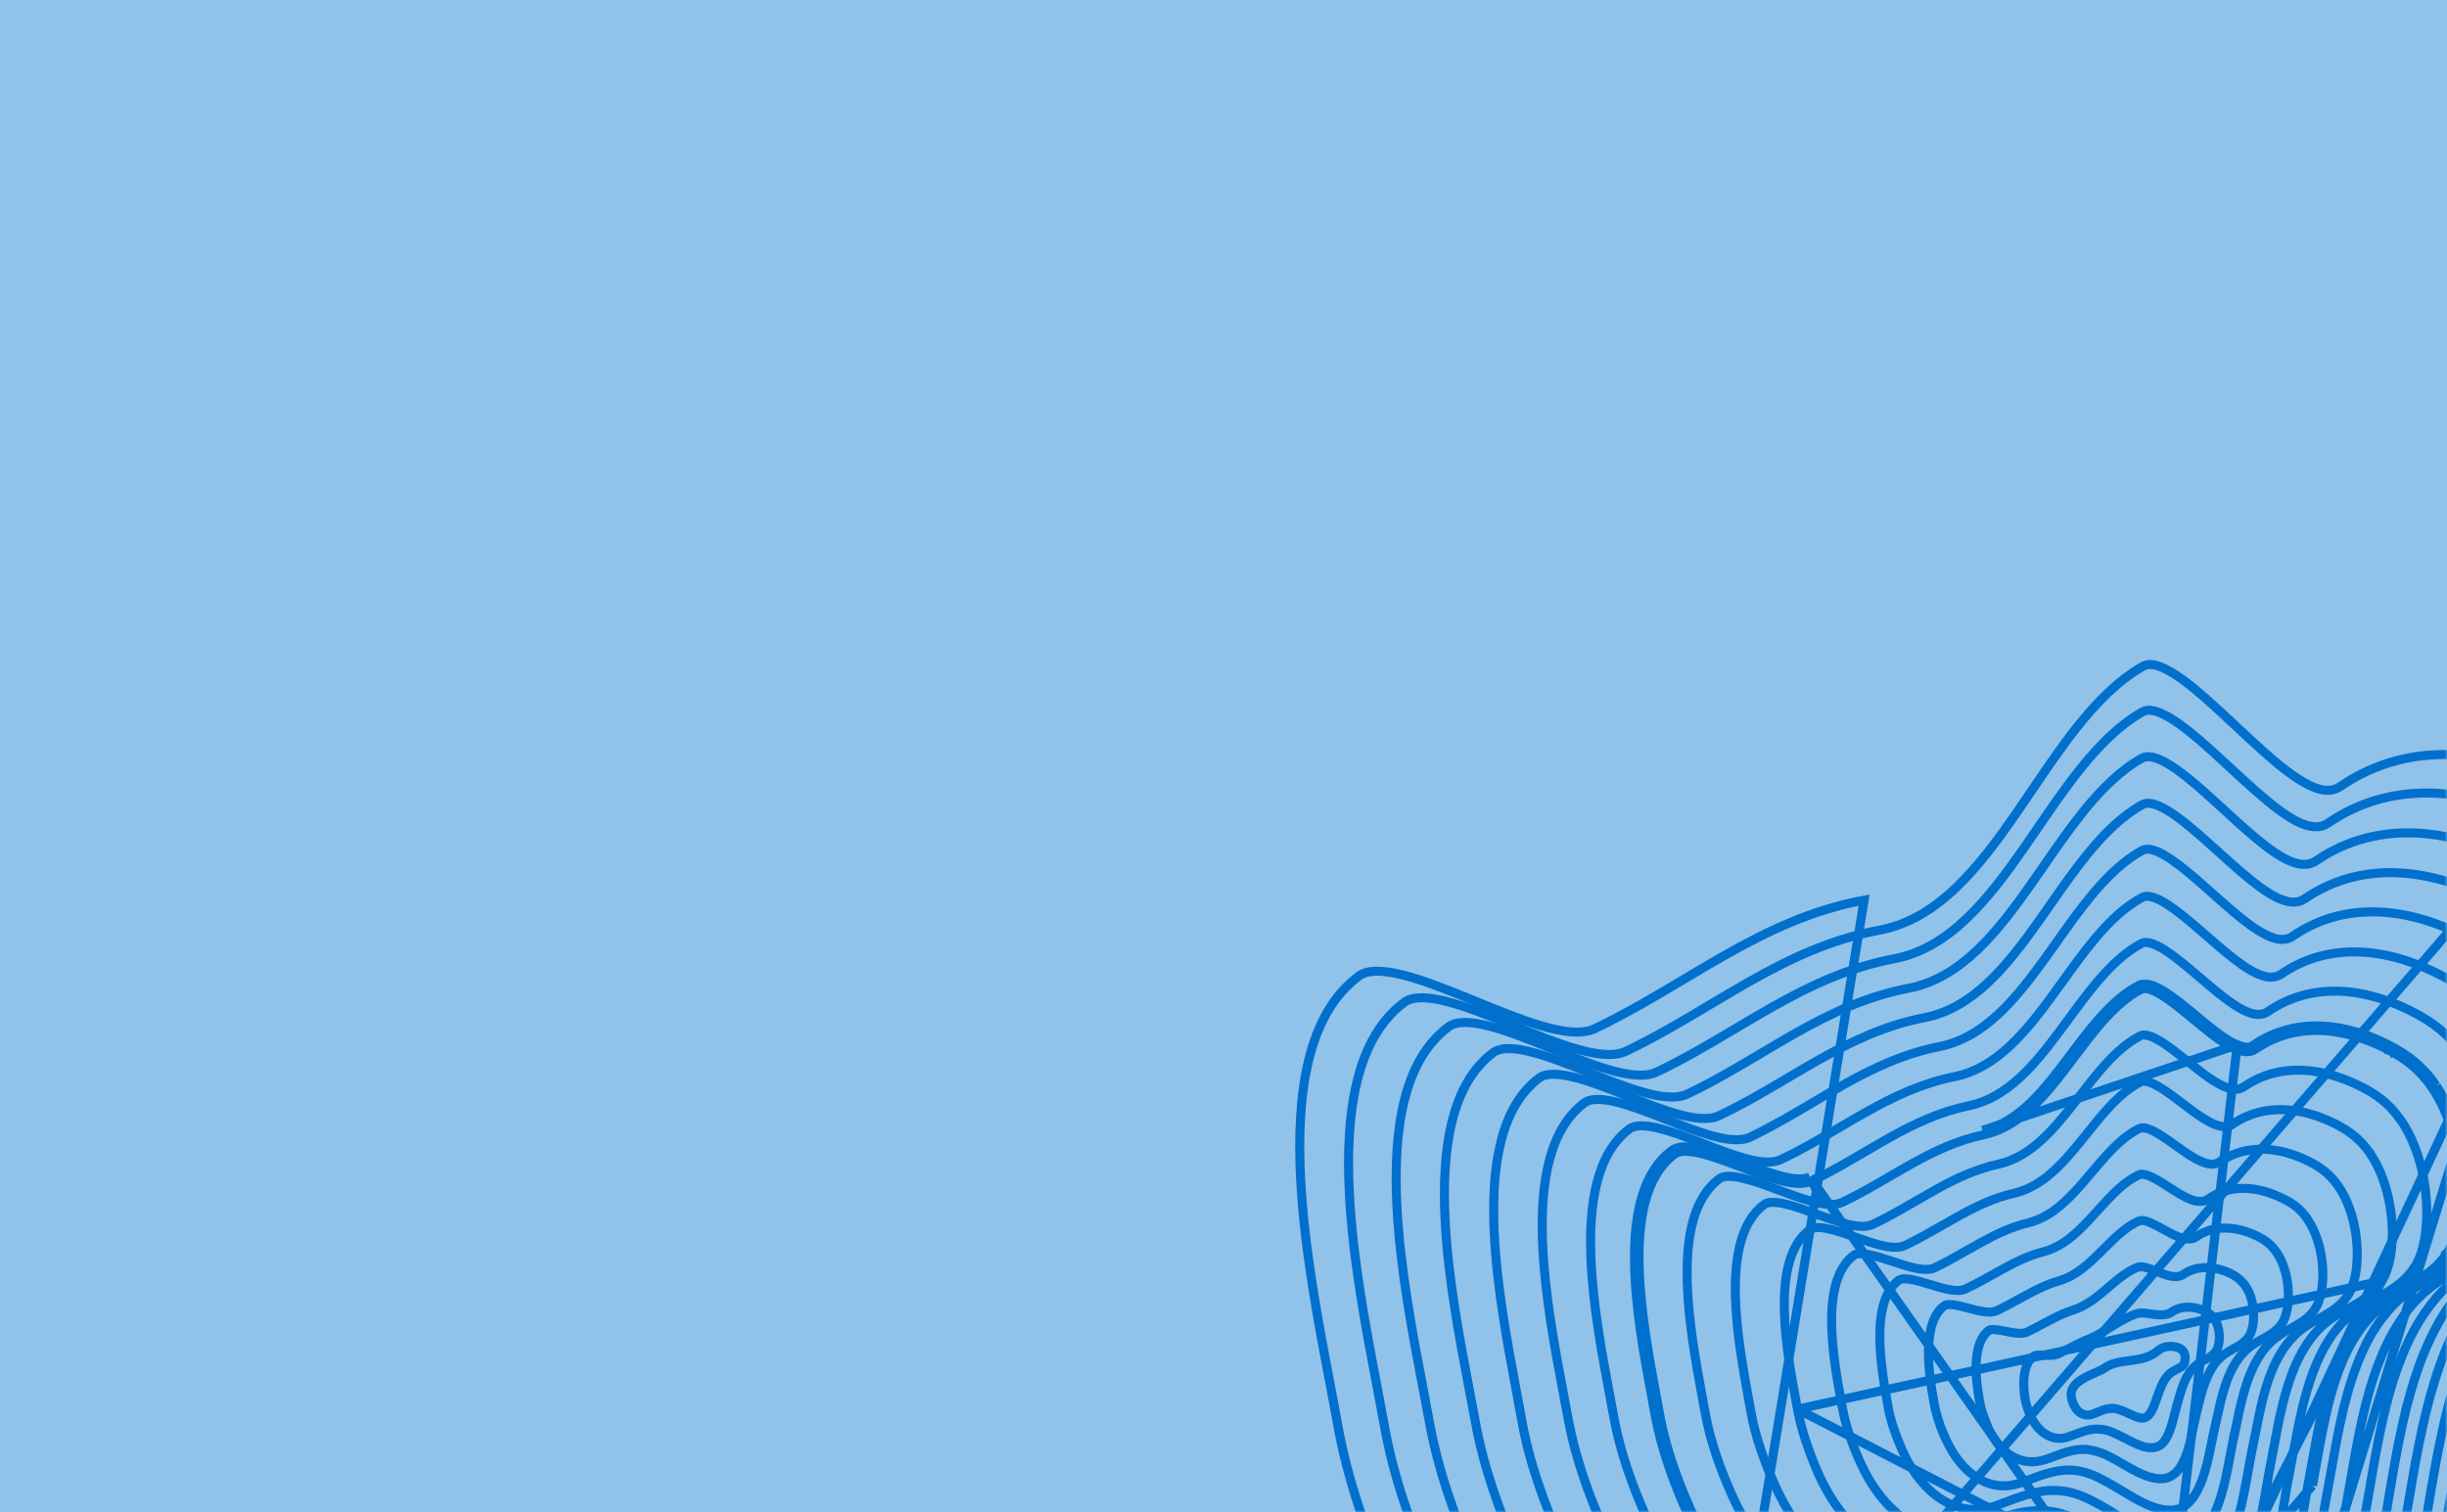 <svg width="542" height="335" viewBox="0 0 542 335" fill="none" xmlns="http://www.w3.org/2000/svg">
<rect width="542" height="335" fill="#91C2EA"/>
<mask id="mask0_26:29" style="mask-type:alpha" maskUnits="userSpaceOnUse" x="274" y="116" width="268" height="219">
<rect x="274.598" y="116" width="267.402" height="219" fill="#91C2EA"/>
</mask>
<g mask="url(#mask0_26:29)">
<path d="M459.421 311.399L459.421 311.399L459.418 311.394C458.677 309.91 458.638 308.851 458.876 308.069C459.12 307.267 459.708 306.579 460.563 305.955C461.42 305.329 462.46 304.829 463.489 304.369C463.648 304.298 463.811 304.226 463.974 304.155C464.795 303.793 465.632 303.424 466.196 303.042L466.202 303.038L466.208 303.034C467.766 301.944 469.561 301.711 471.616 301.444C471.649 301.44 471.681 301.436 471.713 301.432C473.727 301.17 476.019 300.859 477.923 299.258L477.93 299.252L477.937 299.246C479.071 298.256 480.727 297.977 482.497 298.548C482.894 298.744 483.222 298.922 483.481 299.204C483.845 299.634 484.024 300.262 484.006 300.939C483.988 301.619 483.777 302.178 483.564 302.451C483.286 302.741 482.925 302.953 482.418 303.209C482.357 303.24 482.293 303.272 482.226 303.306C481.772 303.532 481.205 303.815 480.701 304.216L480.701 304.216L480.695 304.221C479.814 304.934 479.217 305.968 478.757 307C478.393 307.817 478.079 308.721 477.784 309.572C477.705 309.799 477.628 310.021 477.552 310.238C477.173 311.306 476.809 312.229 476.365 312.927C475.928 313.615 475.487 313.968 474.996 314.086L474.984 314.088L474.973 314.091C474.254 314.281 473.353 313.993 472.075 313.408C471.916 313.335 471.75 313.258 471.58 313.178C471.13 312.967 470.65 312.743 470.187 312.556C469.54 312.296 468.828 312.067 468.098 312.015L468.096 312.015C467.02 311.941 466.084 312.251 465.296 312.566C465.068 312.657 464.857 312.746 464.657 312.83C464.117 313.057 463.655 313.251 463.14 313.372L463.116 313.378L463.092 313.384C461.993 313.7 460.347 313.279 459.421 311.399Z" stroke="#0070CC" stroke-width="2" stroke-miterlimit="10"/>
<path d="M482.254 311.007L482.254 311.007L482.251 311.018C482.079 311.635 481.921 312.268 481.761 312.909C481.495 313.974 481.223 315.062 480.868 316.145C480.305 317.859 479.623 319.224 478.707 319.989C477.91 320.643 476.978 320.804 475.781 320.676C474.821 320.561 473.792 320.169 472.627 319.613C472.097 319.361 471.559 319.084 470.995 318.794C470.941 318.767 470.888 318.74 470.834 318.712C470.22 318.397 469.577 318.069 468.917 317.762C467.745 317.187 466.524 316.717 465.276 316.63C463.86 316.466 462.577 316.746 461.381 317.132C460.838 317.308 460.294 317.512 459.765 317.71C459.712 317.73 459.659 317.749 459.607 317.769C459.02 317.989 458.443 318.201 457.847 318.384L457.847 318.384L457.838 318.387C454.872 319.33 451.638 317.641 449.876 313.901C449.275 312.623 448.851 311.382 448.599 310.176C448.261 308.33 448.124 306.294 448.392 304.5C448.662 302.691 449.32 301.269 450.438 300.443C450.564 300.35 450.788 300.263 451.181 300.22C451.571 300.178 452.027 300.189 452.556 300.214C452.64 300.218 452.727 300.222 452.816 300.227C453.252 300.249 453.733 300.273 454.179 300.262C454.71 300.248 455.32 300.183 455.863 299.932L455.87 299.928L455.877 299.925C456.791 299.483 457.639 299.046 458.442 298.632C459.888 297.887 461.193 297.215 462.494 296.716L462.503 296.712L462.513 296.708C464.372 295.95 466.057 294.905 467.64 293.922C467.823 293.809 468.005 293.696 468.185 293.585C469.958 292.49 471.626 291.519 473.452 290.975C474.146 290.769 475.01 290.866 476.15 291.039C476.217 291.049 476.285 291.06 476.354 291.07C477.334 291.221 478.524 291.404 479.617 291.192C480.089 291.144 480.465 291.01 480.869 290.749L480.883 290.739L480.897 290.73C482.993 289.272 485.641 289.225 488.268 290.395L488.282 290.401L488.295 290.407C488.963 290.68 489.608 291.1 490.23 291.843L490.366 292.006L490.391 292.018C491.16 293.114 491.543 294.587 491.575 296.026C491.607 297.534 491.252 298.792 490.784 299.417L490.773 299.432L490.762 299.447C490.341 300.054 489.778 300.449 489.068 300.845C488.912 300.931 488.742 301.021 488.562 301.117C487.98 301.424 487.299 301.784 486.715 302.241C486.28 302.573 485.885 302.909 485.512 303.349C484.59 304.407 483.966 305.705 483.481 307.018C483.1 308.051 482.786 309.152 482.489 310.193C482.41 310.469 482.332 310.741 482.254 311.007Z" stroke="#0070CC" stroke-width="2" stroke-miterlimit="10"/>
<path d="M481.23 326.808L481.224 326.812L481.218 326.816C479.818 327.778 478.228 327.737 476.433 327.285C475.041 326.927 473.623 326.239 472.102 325.397C471.578 325.107 471.032 324.793 470.474 324.471C469.462 323.889 468.407 323.282 467.352 322.744C465.769 321.9 464.21 321.411 462.732 321.172L462.719 321.17L462.706 321.168C460.868 320.92 459.182 321.246 457.575 321.739C456.775 321.984 455.977 322.277 455.19 322.566L455.152 322.58C454.371 322.868 453.597 323.152 452.796 323.405C447.666 325.005 442.983 321.955 440.437 316.457C439.572 314.429 438.821 312.456 438.489 310.536L438.49 310.536L438.487 310.523C437.978 307.779 437.548 304.475 437.746 301.495C437.946 298.482 438.77 296.053 440.51 294.735C440.681 294.615 441.038 294.513 441.717 294.543C442.377 294.573 443.153 294.714 444.016 294.884C444.106 294.902 444.197 294.92 444.288 294.938C445.044 295.089 445.855 295.25 446.596 295.325C447.402 295.407 448.322 295.412 449.086 295.053L449.086 295.053L449.096 295.048C450.299 294.464 451.465 293.844 452.583 293.249C453.169 292.937 453.741 292.633 454.3 292.344C455.95 291.489 457.53 290.743 459.168 290.224C462.136 289.302 464.545 287.282 466.762 285.386C466.833 285.326 466.904 285.265 466.974 285.205C469.17 283.326 471.192 281.596 473.569 280.706L473.574 280.704C473.875 280.589 474.308 280.57 474.925 280.697C475.536 280.823 476.222 281.068 476.98 281.368C477.195 281.453 477.418 281.543 477.646 281.635C478.189 281.856 478.757 282.086 479.296 282.275C480.062 282.545 480.885 282.776 481.674 282.804C482.219 282.831 482.848 282.769 483.436 282.426L483.469 282.407L483.5 282.386C486.622 280.238 490.474 280.429 494.092 282.14C495.135 282.652 496.122 283.31 497.08 284.529L497.41 284.948C498.507 286.62 499.074 288.806 499.162 290.916C499.257 293.194 498.786 295.153 498.062 296.159L498.054 296.17L498.047 296.18C497.368 297.177 496.489 297.787 495.443 298.385C495.239 298.501 495.023 298.619 494.8 298.742C493.926 299.222 492.934 299.766 492.057 300.52L492.048 300.528L492.039 300.536C491.547 300.98 490.977 301.555 490.509 302.208C488.415 305.089 487.464 309.051 486.652 312.434C486.563 312.808 486.475 313.175 486.387 313.533L486.385 313.54C486.198 314.327 486.026 315.163 485.847 316.027C485.508 317.67 485.148 319.413 484.632 321.106C483.845 323.686 482.791 325.767 481.23 326.808Z" stroke="#0070CC" stroke-width="2" stroke-miterlimit="10"/>
<path d="M490.581 316.181L490.581 316.182C490.343 317.196 490.123 318.296 489.893 319.445C489.463 321.588 489 323.901 488.324 326.142C487.287 329.578 485.856 332.415 483.652 333.771C481.744 334.926 479.388 334.675 477.022 333.89C475.217 333.279 473.425 332.297 471.557 331.188C471.116 330.926 470.668 330.656 470.216 330.383C468.79 329.521 467.315 328.63 465.817 327.869C463.805 326.75 461.93 326.1 460.065 325.809L460.062 325.808C456.285 325.229 452.844 326.52 449.31 327.845C448.779 328.044 448.246 328.244 447.709 328.438L447.708 328.439C444.125 329.744 440.834 329.19 438.007 327.44C435.151 325.67 432.744 322.655 431.088 319.036L431.088 319.036L431.083 319.026C429.848 316.402 428.923 313.69 428.426 311.016C427.764 307.434 427.04 302.881 427.16 298.727C427.281 294.517 428.26 291.048 430.666 289.257L430.668 289.255C430.936 289.055 431.473 288.934 432.442 289.035C433.372 289.131 434.464 289.403 435.647 289.714C435.768 289.746 435.891 289.778 436.015 289.811C437.057 290.087 438.153 290.377 439.147 290.538C440.218 290.711 441.41 290.781 442.36 290.33L442.36 290.33L442.366 290.327C444.04 289.519 445.634 288.644 447.165 287.804C447.899 287.401 448.618 287.007 449.324 286.631C451.532 285.457 453.674 284.435 455.979 283.771C459.784 282.703 462.742 279.886 465.452 277.187C465.633 277.006 465.814 276.825 465.993 276.646C468.569 274.072 470.96 271.682 473.832 270.471C474.181 270.331 474.708 270.332 475.496 270.575C476.273 270.816 477.152 271.244 478.114 271.76C478.441 271.935 478.782 272.123 479.129 272.315C479.764 272.665 480.419 273.026 481.038 273.337C482.001 273.82 483.015 274.257 483.974 274.419L484.02 274.427L484.066 274.43L484.097 274.433C484.387 274.455 484.763 274.483 485.125 274.456C485.499 274.427 485.967 274.334 486.383 274.025C490.467 271.219 495.42 271.615 500.118 273.919C501.463 274.579 502.859 275.496 504.061 277.166C504.103 277.24 504.146 277.296 504.178 277.334C504.205 277.367 504.23 277.394 504.248 277.414C505.862 279.788 506.697 282.96 506.844 285.977C506.994 289.026 506.433 291.698 505.487 293.124L505.482 293.132C504.563 294.545 503.357 295.374 501.968 296.164C501.713 296.309 501.448 296.454 501.176 296.603C500.006 297.245 498.707 297.957 497.573 298.993L497.554 299.011L497.536 299.029L497.507 299.058C496.886 299.689 496.189 300.397 495.624 301.255C494.096 303.396 493.12 305.962 492.386 308.545C491.886 310.304 491.484 312.132 491.103 313.862C490.927 314.662 490.755 315.44 490.581 316.181Z" stroke="#0070CC" stroke-width="2" stroke-miterlimit="10"/>
<path d="M494.721 318.68C494.455 319.875 494.208 321.194 493.947 322.584C493.443 325.271 492.888 328.225 492.053 331.071C490.784 335.393 488.978 339.006 486.117 340.637L486.114 340.639C483.554 342.112 480.505 341.607 477.583 340.49C475.375 339.624 473.216 338.35 470.975 336.953C470.58 336.706 470.182 336.456 469.781 336.204C467.933 335.041 466.021 333.838 464.039 332.811C461.625 331.495 459.435 330.686 457.191 330.344L457.189 330.343C452.499 329.637 448.212 331.262 443.592 333.013C443.221 333.154 442.847 333.296 442.471 333.437L442.47 333.437C437.872 335.172 433.685 334.452 430.116 332.203C426.515 329.933 423.516 326.082 421.461 321.555C419.972 318.203 418.738 314.825 418.16 311.421L418.16 311.421L418.159 311.415C417.369 306.943 416.344 301.126 416.369 295.794C416.395 290.394 417.501 285.882 420.578 283.606C420.965 283.325 421.711 283.207 422.966 283.39C424.173 283.566 425.586 283.978 427.091 284.435C427.229 284.477 427.368 284.52 427.508 284.562C428.853 284.973 430.253 285.399 431.513 285.649C432.853 285.914 434.3 286.041 435.422 285.507C437.554 284.503 439.573 283.374 441.524 282.283C442.368 281.81 443.2 281.345 444.024 280.9C446.78 279.41 449.505 278.104 452.531 277.319C457.174 276.151 460.654 272.553 463.841 269.044C464.111 268.747 464.378 268.451 464.645 268.156C467.612 264.871 470.397 261.788 473.834 260.238L473.837 260.237C474.237 260.055 474.869 260.066 475.85 260.434C476.805 260.793 477.894 261.416 479.075 262.156C479.501 262.423 479.945 262.709 480.395 262.999C481.149 263.485 481.919 263.982 482.648 264.415C483.816 265.11 485.027 265.739 486.152 266.009L486.18 266.016L486.209 266.021C487.036 266.17 488.023 266.306 488.951 265.705L488.962 265.698L488.973 265.69C494.113 262.166 500.262 262.753 505.953 265.669L505.961 265.673L505.968 265.677C507.614 266.484 509.345 267.625 510.886 269.772C510.91 269.822 510.937 269.868 510.964 269.911C511.012 269.987 511.06 270.047 511.093 270.086L511.117 270.121C513.18 273.172 514.254 277.177 514.465 280.951C514.677 284.759 514.003 288.116 512.803 289.929L512.799 289.935C511.626 291.736 510.083 292.768 508.341 293.757C508.071 293.91 507.793 294.063 507.51 294.219C506.012 295.047 504.371 295.953 502.961 297.336C502.072 298.185 501.273 299.105 500.606 300.176C498.83 302.834 497.681 306.019 496.816 309.231C496.201 311.52 495.716 313.878 495.261 316.097C495.079 316.985 494.901 317.851 494.721 318.68ZM494.721 318.68C494.722 318.679 494.722 318.678 494.722 318.677L495.698 318.894L494.721 318.682C494.721 318.682 494.721 318.681 494.721 318.68Z" stroke="#0070CC" stroke-width="2" stroke-miterlimit="10"/>
<path d="M498.813 321.273L498.812 321.278C498.533 322.617 498.271 324.1 497.993 325.669C497.415 328.946 496.77 332.599 495.761 336.093C494.267 341.266 492.081 345.65 488.522 347.614C485.428 349.28 481.702 348.585 478.131 347.088C475.521 345.964 473.003 344.417 470.421 342.748C469.942 342.438 469.46 342.124 468.975 341.808C466.868 340.433 464.705 339.022 462.459 337.787C459.693 336.232 457.114 335.298 454.593 334.88L454.593 334.88L454.582 334.878C448.81 333.984 443.606 335.989 437.767 338.237C437.642 338.285 437.517 338.334 437.392 338.382L437.391 338.382C431.776 340.548 426.712 339.655 422.422 336.909C418.096 334.141 414.53 329.464 412.089 324.065C410.287 320.047 408.81 315.965 408.071 311.828L408.07 311.822C408.046 311.694 408.022 311.566 407.998 311.436C407.028 306.204 405.758 299.353 405.696 293.025C405.633 286.47 406.876 280.888 410.624 278.082C411.14 277.718 412.1 277.609 413.635 277.876C415.119 278.133 416.853 278.686 418.679 279.289C418.834 279.34 418.99 279.392 419.147 279.444C420.795 279.989 422.497 280.553 424.022 280.891C425.634 281.248 427.333 281.427 428.619 280.811L428.624 280.809C431.068 279.624 433.384 278.304 435.626 277.025C436.748 276.386 437.852 275.756 438.944 275.16C442.258 273.35 445.559 271.783 449.277 270.889L449.284 270.888C454.677 269.554 458.651 265.198 462.309 260.893C462.641 260.501 462.972 260.11 463.3 259.721C466.677 255.72 469.886 251.919 473.908 249.981L473.915 249.978C474.382 249.748 475.131 249.773 476.298 250.262C477.43 250.737 478.723 251.55 480.115 252.51C480.677 252.898 481.269 253.32 481.867 253.746C482.692 254.333 483.527 254.929 484.308 255.452C485.666 256.361 487.049 257.186 488.309 257.589C489.446 257.995 490.565 258.059 491.562 257.45L491.585 257.436L491.607 257.421C497.719 253.221 505.161 254.046 511.824 257.502C513.83 258.547 515.91 259.928 517.796 262.579C517.797 262.58 517.797 262.581 517.798 262.582C517.823 262.627 517.847 262.664 517.866 262.692C517.89 262.728 517.916 262.762 517.934 262.787L517.938 262.799L518.013 262.91C520.509 266.592 521.803 271.432 522.072 275.98C522.343 280.563 521.561 284.629 520.141 286.82C518.686 289.063 516.788 290.324 514.693 291.509C514.371 291.691 514.042 291.872 513.707 292.056C511.908 293.047 509.969 294.115 508.313 295.77C507.274 296.771 506.383 297.899 505.611 299.063L505.609 299.066C503.493 302.279 502.172 306.117 501.192 309.98C500.557 312.487 500.05 315.07 499.571 317.518C499.316 318.819 499.068 320.081 498.813 321.273Z" stroke="#0070CC" stroke-width="2" stroke-miterlimit="10"/>
<path d="M527.584 283.759L527.588 283.753C529.263 281.174 530.151 276.404 529.823 271.046C529.496 265.725 527.981 260.047 525.088 255.716L525.015 255.608L524.999 255.56C524.961 255.511 524.895 255.419 524.833 255.293C522.611 252.167 520.197 250.556 517.848 249.28C510.114 245.237 501.564 244.197 494.481 249.068C493.351 249.87 491.929 249.607 490.786 249.182C489.361 248.661 487.779 247.647 486.208 246.522C485.301 245.873 484.34 245.143 483.388 244.421C482.704 243.902 482.025 243.386 481.374 242.907C479.771 241.726 478.271 240.711 476.961 240.101C475.608 239.47 474.733 239.402 474.194 239.654C471.7 240.896 469.462 242.828 467.308 245.127C465.58 246.973 463.943 249.012 462.279 251.086C461.861 251.607 461.442 252.13 461.018 252.653C456.872 257.771 452.366 262.897 446.157 264.327L446.154 264.328C441.745 265.331 437.854 267.183 433.98 269.315C432.756 269.988 431.525 270.694 430.279 271.41C427.616 272.938 424.881 274.508 421.99 275.883C421.243 276.241 420.385 276.344 419.517 276.316C418.642 276.288 417.69 276.124 416.712 275.889C414.952 275.465 412.983 274.777 411.063 274.105C410.857 274.033 410.652 273.962 410.448 273.89C408.302 273.142 406.251 272.454 404.499 272.129C402.685 271.792 401.522 271.914 400.892 272.389L400.886 272.394L400.886 272.394C398.677 274.033 397.218 276.508 396.332 279.583C395.444 282.662 395.147 286.284 395.223 290.116C395.365 297.277 396.798 304.981 397.906 310.937C397.985 311.362 398.063 311.778 398.138 312.184L527.584 283.759ZM527.584 283.759C525.912 286.377 523.701 287.853 521.262 289.242C520.889 289.454 520.51 289.665 520.125 289.879C518.027 291.043 515.78 292.29 513.851 294.224C512.682 295.357 511.609 296.723 510.731 298.104C508.326 301.847 506.803 306.291 505.679 310.779C504.881 313.965 504.271 317.229 503.697 320.305C503.464 321.549 503.238 322.762 503.007 323.926C502.703 325.423 502.416 327.093 502.111 328.867C501.453 332.698 500.712 337.017 499.531 341.133C497.8 347.171 495.231 352.326 491 354.566M527.584 283.759L491 354.566M491 354.566C487.25 356.548 482.805 355.518 478.665 353.68M491 354.566L478.665 353.68M478.665 353.68C475.68 352.341 472.822 350.501 469.908 348.532C469.415 348.198 468.919 347.86 468.421 347.521C466.002 345.873 463.526 344.187 460.951 342.733C457.837 340.941 454.863 339.88 451.978 339.413C445.325 338.321 439.322 340.672 432.42 343.377C425.774 345.937 419.823 344.851 414.808 341.599C409.755 338.322 405.623 332.822 402.799 326.555C400.782 321.913 399.039 317.052 398.138 312.184L478.665 353.68Z" stroke="#0070CC" stroke-width="2" stroke-miterlimit="10"/>
<path d="M493.373 361.468L493.363 361.473C489.107 363.713 483.889 362.443 479.198 360.271C475.817 358.676 472.598 356.545 469.316 354.298C468.921 354.027 468.524 353.755 468.127 353.482C465.243 351.499 462.293 349.472 459.193 347.749C455.676 345.761 452.393 344.544 449.138 344.027C441.736 342.759 435.037 345.344 427.214 348.363L427.196 348.37L427.187 348.374C419.536 351.405 412.687 350.152 406.925 346.398C401.124 342.618 396.401 336.276 393.193 329.14L393.191 329.136C390.758 323.781 388.777 318.225 387.793 312.611L387.792 312.607C387.643 311.773 387.484 310.901 387.319 309.998C386.114 303.388 384.6 295.089 384.388 287.322C384.268 282.914 384.569 278.735 385.56 275.175C386.549 271.62 388.207 268.745 390.755 266.841L390.759 266.838C391.102 266.579 391.604 266.407 392.324 266.363C393.043 266.32 393.913 266.411 394.918 266.616C396.933 267.029 399.301 267.862 401.768 268.756C401.965 268.827 402.162 268.898 402.359 268.97C404.608 269.786 406.912 270.622 408.964 271.138C410.084 271.419 411.167 271.616 412.157 271.657C413.139 271.697 414.1 271.587 414.926 271.19C418.262 269.602 421.397 267.781 424.45 266.009C425.864 265.188 427.261 264.378 428.651 263.605C433.082 261.143 437.543 259.01 442.645 257.898L442.651 257.896C449.653 256.33 454.669 250.45 459.297 244.53C459.779 243.914 460.256 243.296 460.732 242.681C462.579 240.295 464.399 237.943 466.326 235.814C468.743 233.144 471.268 230.896 474.103 229.454C474.744 229.134 475.758 229.229 477.295 229.988C478.783 230.723 480.482 231.94 482.295 233.348C483.015 233.908 483.761 234.505 484.513 235.107C485.607 235.981 486.711 236.864 487.761 237.655C489.534 238.989 491.313 240.184 492.92 240.801C494.276 241.389 495.729 241.578 496.981 240.768L496.992 240.76L497.003 240.753C505.142 235.17 514.915 236.479 523.622 241.065C526.306 242.507 529.177 244.413 531.649 248.023L531.704 248.103L531.758 248.156C531.763 248.164 531.774 248.18 531.792 248.208C531.824 248.256 531.895 248.37 532.001 248.492C535.3 253.447 537.041 259.925 537.433 265.988C537.828 272.114 536.834 277.59 534.905 280.557L534.901 280.564L534.897 280.57C532.982 283.613 530.438 285.311 527.654 286.893C527.229 287.135 526.796 287.375 526.358 287.618C523.964 288.944 521.421 290.353 519.249 292.559C517.917 293.911 516.714 295.404 515.722 297.012C513.026 301.288 511.328 306.354 510.073 311.469C509.211 314.983 508.546 318.577 507.918 321.976C507.634 323.511 507.357 325.006 507.073 326.435C506.717 328.201 506.386 330.182 506.034 332.291C505.312 336.618 504.5 341.48 503.194 346.116C501.248 353.017 498.317 358.936 493.373 361.468Z" stroke="#0070CC" stroke-width="2" stroke-miterlimit="10"/>
<path d="M479.7 366.784L479.706 366.787C484.954 369.36 490.86 370.838 495.819 368.346C501.43 365.496 504.743 358.8 506.925 351.039C508.42 345.72 509.333 340.116 510.137 335.179C510.504 332.926 510.849 330.812 511.215 328.926M479.7 366.784L512.197 329.117M479.7 366.784C475.937 364.97 472.37 362.588 468.749 360.078C468.242 359.726 467.734 359.372 467.223 359.016C464.113 356.849 460.941 354.639 457.612 352.725C453.717 350.419 450.039 349.076 446.503 348.484L446.498 348.483C438.292 347.144 430.798 349.915 422.119 353.314L422.116 353.315C413.432 356.744 405.693 355.298 399.205 351.035C392.676 346.746 387.388 339.578 383.796 331.574L383.793 331.568C381.045 325.543 378.824 319.287 377.678 312.943C377.49 311.899 377.288 310.802 377.077 309.661C375.713 302.273 374.007 293.028 373.723 284.365C373.56 279.369 373.872 274.626 374.972 270.587C376.07 266.552 377.934 263.286 380.825 261.135C381.235 260.831 381.828 260.638 382.658 260.598C383.488 260.559 384.485 260.675 385.627 260.922C387.918 261.417 390.607 262.393 393.395 263.431C393.609 263.511 393.823 263.591 394.037 263.671C396.589 264.623 399.195 265.596 401.511 266.2C402.77 266.529 403.982 266.759 405.085 266.813C406.179 266.866 407.239 266.749 408.144 266.314C411.801 264.565 415.256 262.553 418.634 260.586C420.276 259.63 421.899 258.685 423.518 257.786C428.513 255.012 433.573 252.609 439.372 251.388L439.373 251.387C447.144 249.738 452.677 243.123 457.786 236.402C458.351 235.659 458.911 234.915 459.469 234.172C461.473 231.506 463.452 228.872 465.547 226.481C468.219 223.432 471.017 220.855 474.168 219.2L474.169 219.199C474.871 218.83 475.999 218.948 477.718 219.836C479.376 220.693 481.276 222.106 483.3 223.736C484.117 224.394 484.965 225.096 485.817 225.802C487.026 226.804 488.246 227.814 489.409 228.723C491.4 230.281 493.384 231.672 495.162 232.404L495.172 232.408C496.581 232.969 498.251 233.384 499.62 232.4M479.7 366.784L495.542 231.479M511.215 328.926L512.197 329.117M511.215 328.926C511.215 328.927 511.215 328.928 511.215 328.929L512.197 329.117M511.215 328.926C511.526 327.311 511.827 325.617 512.137 323.877C512.812 320.081 513.527 316.059 514.464 312.12C515.834 306.357 517.702 300.646 520.693 295.833L520.698 295.824C521.846 294.02 523.069 292.339 524.552 290.833M512.197 329.117C512.513 327.474 512.817 325.765 513.128 324.015C514.784 314.703 516.646 304.239 521.542 296.361C522.67 294.589 523.85 292.971 525.266 291.534M524.552 290.833C524.552 290.834 524.551 290.835 524.55 290.835L525.266 291.534M524.552 290.833C524.553 290.833 524.553 290.832 524.553 290.832L525.266 291.534M524.552 290.833C526.988 288.337 529.849 286.749 532.559 285.245C533.023 284.987 533.484 284.732 533.936 284.475C537.068 282.697 539.954 280.794 542.138 277.398M525.266 291.534C527.591 289.15 530.31 287.639 533.023 286.132C536.676 284.102 540.32 282.078 542.982 277.934M542.982 277.934L542.136 277.4C542.137 277.399 542.137 277.398 542.138 277.398M542.982 277.934C547.594 270.635 547.375 252.246 539.658 240.581M542.982 277.934L542.14 277.394C542.139 277.395 542.139 277.396 542.138 277.398M542.138 277.398C544.279 274.008 545.383 267.838 544.945 260.958C544.512 254.14 542.577 246.839 538.868 241.199M539.658 240.581L538.957 241.293C538.925 241.262 538.896 241.23 538.868 241.199M539.658 240.581C539.593 240.516 539.547 240.445 539.501 240.374C539.455 240.303 539.409 240.232 539.344 240.168C536.406 235.885 533.042 233.654 529.942 231.94M539.658 240.581L538.824 241.132C538.839 241.155 538.854 241.177 538.868 241.199M538.868 241.199C538.771 241.087 538.704 240.983 538.669 240.929L538.662 240.918C538.643 240.89 538.633 240.874 538.627 240.866M538.627 240.866L538.642 240.881C538.631 240.87 538.623 240.859 538.623 240.859C538.623 240.86 538.624 240.861 538.627 240.866ZM538.627 240.866L538.574 240.813L538.519 240.734C535.706 236.632 532.494 234.494 529.464 232.818M529.464 232.818C529.466 232.819 529.468 232.82 529.469 232.821L529.942 231.94M529.464 232.818C529.462 232.817 529.46 232.816 529.458 232.815L529.942 231.94M529.464 232.818C519.775 227.625 508.813 226.117 499.62 232.4M529.942 231.94C520.07 226.646 508.67 224.996 499.045 231.582M499.045 231.582L499.633 232.391C499.628 232.394 499.624 232.397 499.62 232.4M499.045 231.582C498.142 232.237 496.947 232.039 495.542 231.479M499.045 231.582L499.61 232.407C499.613 232.405 499.617 232.402 499.62 232.4M495.542 231.479C492.947 230.411 489.721 227.738 486.479 225.051C481.53 220.951 476.544 216.819 473.703 218.314C467.805 221.413 463.225 227.509 458.656 233.589C452.978 241.146 447.317 248.679 439.166 250.409L495.542 231.479Z" stroke="#0070CC" stroke-width="2" stroke-miterlimit="10"/>
<path d="M480.229 373.374L480.232 373.375C486.031 376.282 492.712 378.005 498.181 375.253L498.186 375.251C504.516 372.11 508.212 364.637 510.62 356.018C512.272 350.105 513.267 343.873 514.141 338.406C514.538 335.917 514.91 333.586 515.308 331.516L515.308 331.516C515.67 329.637 516.02 327.664 516.38 325.634C517.111 321.511 517.883 317.155 518.885 312.886C520.386 306.494 522.43 300.158 525.714 294.812L525.717 294.808C526.984 292.768 528.411 290.943 529.966 289.257L529.974 289.248L529.983 289.239C532.659 286.475 535.813 284.727 538.817 283.062C539.335 282.775 539.849 282.49 540.356 282.203C543.832 280.231 547.053 278.106 549.48 274.28C551.877 270.502 553.087 263.625 552.585 255.985C552.088 248.406 549.919 240.295 545.79 234.061C545.734 233.996 545.691 233.934 545.658 233.886C545.611 233.814 545.57 233.743 545.546 233.702C545.527 233.668 545.515 233.649 545.507 233.636L545.47 233.6L545.416 233.521C542.257 228.922 538.674 226.477 535.343 224.654C524.579 218.867 512.42 217.166 502.326 224.107C500.896 225.1 499.103 224.772 497.486 224.048C495.544 223.199 493.37 221.62 491.178 219.851C489.911 218.828 488.582 217.695 487.264 216.571C486.312 215.759 485.365 214.952 484.451 214.194C482.222 212.347 480.124 210.739 478.292 209.757C476.395 208.741 475.127 208.58 474.326 209.002C470.836 210.859 467.753 213.753 464.819 217.17C462.524 219.846 460.358 222.793 458.17 225.773C457.556 226.609 456.941 227.447 456.32 228.282C450.729 235.805 444.687 243.168 436.13 244.953L436.127 244.954C429.593 246.298 423.96 248.983 418.419 252.084C416.636 253.081 414.852 254.129 413.048 255.188C409.287 257.397 405.44 259.656 401.339 261.618M480.229 373.374L400.906 260.716M480.229 373.374C476.072 371.303 472.143 368.63 468.182 365.856C467.746 365.551 467.31 365.244 466.873 364.937C463.357 362.467 459.793 359.963 456.064 357.843M480.229 373.374L455.566 358.71M401.339 261.618C401.339 261.618 401.338 261.618 401.338 261.619L400.906 260.716M401.339 261.618C401.34 261.618 401.34 261.617 401.341 261.617L400.906 260.716M401.339 261.618C400.357 262.091 399.197 262.216 397.99 262.15C396.775 262.083 395.434 261.82 394.036 261.445C391.472 260.758 388.584 259.66 385.747 258.581C385.499 258.487 385.251 258.392 385.004 258.299C381.897 257.12 378.891 256.01 376.329 255.442C375.051 255.16 373.931 255.023 372.996 255.066C372.06 255.108 371.38 255.326 370.904 255.683L370.9 255.686L370.9 255.686C367.663 258.085 365.598 261.741 364.398 266.251C363.196 270.766 362.881 276.067 363.096 281.642C363.46 291.094 365.336 301.156 366.846 309.252C367.118 310.715 367.379 312.114 367.617 313.433M400.906 260.716C397.94 262.147 392.038 259.903 386.092 257.642C379.658 255.196 373.173 252.73 370.304 254.883C357.464 264.397 362.575 291.809 365.865 309.452C366.137 310.911 366.397 312.303 366.633 313.613M367.617 313.433C367.617 313.432 367.617 313.432 367.616 313.431L366.633 313.613M367.617 313.433C367.617 313.434 367.617 313.435 367.617 313.436L366.633 313.613M367.617 313.433C368.924 320.505 371.386 327.462 374.375 334.19M366.633 313.613C367.959 320.788 370.452 327.824 373.462 334.597M373.462 334.597L374.374 334.189C374.374 334.189 374.375 334.19 374.375 334.19M373.462 334.597C381.538 352.641 397.293 367.279 417.465 359.341M373.462 334.597L374.375 334.191C374.375 334.191 374.375 334.19 374.375 334.19M374.375 334.19C378.364 343.101 384.217 351.092 391.478 355.877C398.697 360.635 407.338 362.251 417.097 358.411M417.465 359.341L417.097 358.412C417.097 358.412 417.097 358.411 417.097 358.411M417.465 359.341C427.085 355.532 435.053 352.721 443.702 354.184C447.468 354.804 451.344 356.252 455.566 358.71M417.465 359.341L417.099 358.411C417.098 358.411 417.098 358.411 417.097 358.411M417.097 358.411C426.692 354.612 434.908 351.682 443.868 353.198M455.566 358.71L456.06 357.841C456.061 357.841 456.062 357.842 456.064 357.843M455.566 358.71L456.069 357.846C456.067 357.845 456.065 357.844 456.064 357.843M443.868 353.198C443.867 353.198 443.866 353.198 443.864 353.198L443.702 354.184L443.869 353.198C443.869 353.198 443.868 353.198 443.868 353.198ZM443.868 353.198C447.774 353.841 451.762 355.339 456.064 357.843" stroke="#0070CC" stroke-width="2" stroke-miterlimit="10"/>
<path d="M480.757 379.964L480.763 379.967C487.122 383.277 494.487 385.206 500.658 382.207L480.757 379.964ZM480.757 379.964C476.207 377.638 471.938 374.669 467.626 371.601C467.257 371.339 466.888 371.076 466.519 370.813C462.584 368.008 458.59 365.161 454.361 362.758C449.643 360.051 445.269 358.428 441.083 357.71C431.337 355.937 422.417 359.109 411.918 363.305L411.917 363.305C401.191 367.603 391.67 365.814 383.714 360.55C375.715 355.258 369.271 346.427 364.899 336.65L364.899 336.649C361.618 329.322 358.843 321.696 357.426 313.801L357.426 313.8C357.151 312.278 356.847 310.658 356.529 308.958C354.872 300.118 352.815 289.141 352.387 278.811C352.132 272.659 352.459 266.798 353.769 261.801C355.077 256.808 357.345 252.748 360.922 250.083C361.466 249.68 362.237 249.444 363.283 249.405C364.328 249.367 365.575 249.529 366.991 249.854C369.829 250.504 373.155 251.756 376.583 253.08C376.847 253.183 377.112 253.285 377.378 253.388C380.518 254.603 383.708 255.838 386.535 256.613C388.072 257.035 389.542 257.332 390.869 257.411C392.187 257.489 393.445 257.358 394.504 256.848C399.074 254.688 403.354 252.174 407.547 249.711C409.481 248.575 411.397 247.449 413.314 246.375C419.427 242.948 425.652 239.975 432.882 238.522L432.685 237.541L432.882 238.522C442.242 236.64 448.792 228.528 454.862 220.193C455.545 219.255 456.223 218.314 456.898 217.375C459.264 214.086 461.607 210.829 464.095 207.873C467.288 204.079 470.655 200.863 474.486 198.805L474.491 198.802C475.382 198.316 476.789 198.509 478.875 199.656C480.889 200.763 483.197 202.572 485.643 204.643C486.653 205.498 487.697 206.407 488.746 207.321C490.188 208.576 491.638 209.84 493.023 210.982C495.428 212.966 497.801 214.729 499.906 215.675C501.721 216.497 503.607 216.881 505.193 215.854L505.205 215.847L505.216 215.839C516.367 208.189 529.746 210.162 541.479 216.488C545.119 218.462 549.043 221.138 552.545 226.23L552.559 226.25M480.757 379.964L552.559 226.25M552.559 226.25L552.574 226.269M552.559 226.25L552.574 226.269M552.574 226.269C552.611 226.318 552.636 226.359 552.688 226.45L552.693 226.458C552.742 226.543 552.814 226.667 552.919 226.807C557.459 233.693 559.857 242.658 560.413 251.024C560.973 259.437 559.657 267.019 557.005 271.187C554.322 275.405 550.764 277.754 546.944 279.93C546.396 280.242 545.839 280.552 545.278 280.865C541.978 282.703 538.529 284.625 535.606 287.659C533.79 289.451 532.256 291.498 530.895 293.735C527.263 299.592 525.023 306.559 523.394 313.591C522.298 318.321 521.467 323.142 520.683 327.694C520.304 329.89 519.937 332.023 519.555 334.053M552.574 226.269L519.555 334.053M519.555 334.053C519.104 336.369 518.683 338.994 518.232 341.804C517.275 347.768 516.185 354.564 514.387 361.016C511.739 370.521 507.667 378.788 500.659 382.207L519.555 334.053Z" stroke="#0070CC" stroke-width="2" stroke-miterlimit="10"/>
<path d="M481.286 386.554L481.282 386.552C476.34 383.969 471.71 380.712 467.047 377.342C466.57 376.998 466.093 376.652 465.615 376.306C461.435 373.278 457.2 370.211 452.724 367.576L452.719 367.574C447.661 364.634 442.969 362.855 438.412 362.087C427.79 360.272 418.256 363.652 406.823 368.167L406.819 368.168C395.02 372.877 384.589 370.9 375.897 365.131C367.162 359.333 360.153 349.677 355.398 339.032L355.397 339.029C351.803 331.04 348.864 322.685 347.285 314.058C346.973 312.339 346.627 310.503 346.263 308.574C344.446 298.95 342.193 287.015 341.696 275.777C341.397 269.038 341.735 262.613 343.153 257.136C344.57 251.665 347.044 247.212 350.966 244.299C351.579 243.85 352.442 243.595 353.596 243.558C354.751 243.522 356.124 243.709 357.677 244.072C360.788 244.799 364.432 246.186 368.178 247.651C368.479 247.769 368.781 247.887 369.083 248.005C372.506 249.346 375.974 250.704 379.048 251.566C380.724 252.035 382.322 252.369 383.763 252.466C385.195 252.563 386.552 252.432 387.691 251.896L387.697 251.893C392.567 249.556 397.136 246.854 401.614 244.206C403.81 242.908 405.984 241.622 408.162 240.399C414.825 236.655 421.63 233.418 429.559 231.855L429.56 231.855C439.664 229.851 446.729 221.013 453.285 211.886C454.04 210.834 454.789 209.777 455.537 208.723C458.072 205.147 460.585 201.601 463.253 198.379C466.702 194.213 470.343 190.673 474.49 188.399C475.481 187.86 477.032 188.102 479.298 189.384C481.489 190.624 483.999 192.637 486.653 194.935C487.756 195.891 488.895 196.905 490.038 197.923C491.596 199.311 493.162 200.706 494.661 201.972C497.267 204.173 499.831 206.127 502.101 207.191C504.044 208.142 506.143 208.579 507.801 207.411C520.009 199.056 534.581 201.229 547.298 208.165C551.26 210.36 555.498 213.248 559.324 218.768C559.462 219.091 559.664 219.355 559.787 219.515L559.791 219.521C564.763 227.038 567.38 236.836 567.994 245.972C568.611 255.158 567.19 263.449 564.32 267.994L564.319 267.995C561.392 272.642 557.519 275.206 553.366 277.571C552.76 277.916 552.145 278.258 551.526 278.603C547.942 280.598 544.201 282.679 541.01 285.988C539.013 288.016 537.38 290.27 535.898 292.624L535.894 292.631L535.89 292.637C531.978 299.065 529.569 306.675 527.812 314.347C526.654 319.404 525.768 324.552 524.929 329.423C524.499 331.919 524.082 334.342 523.647 336.644C523.184 339.082 522.748 341.841 522.282 344.796C521.244 351.367 520.054 358.905 518.067 366.043C515.182 376.409 510.727 385.457 503.048 389.192L503.047 389.192C496.368 392.45 488.204 390.203 481.286 386.554Z" stroke="#0070CC" stroke-width="2" stroke-miterlimit="10"/>
<path d="M481.807 393.141L481.807 393.141C476.47 390.3 471.486 386.771 466.462 383.144C466.08 382.868 465.697 382.591 465.314 382.314C460.681 378.965 455.988 375.572 450.994 372.671L450.99 372.668C445.513 369.523 440.541 367.674 435.607 366.779L435.601 366.778C424.224 364.786 413.967 368.326 401.62 373.24L401.614 373.242C388.809 378.423 377.498 376.272 368.08 369.994C358.617 363.687 351.037 353.185 345.899 341.673L345.897 341.67C341.958 332.925 338.705 323.902 337.043 314.531L337.043 314.531C336.674 312.452 336.255 310.213 335.812 307.851C333.886 297.567 331.523 284.949 330.964 273.04C330.621 265.725 330.964 258.743 332.484 252.786C334.003 246.832 336.676 241.977 340.941 238.796C341.609 238.299 342.551 238.02 343.808 237.983C345.064 237.946 346.557 238.153 348.244 238.553C351.623 239.354 355.586 240.876 359.657 242.479C359.979 242.606 360.302 242.733 360.625 242.861C364.35 244.331 368.123 245.82 371.462 246.765C373.28 247.279 375.009 247.645 376.564 247.754C378.11 247.862 379.566 247.723 380.781 247.15L380.783 247.149C386.121 244.614 391.122 241.658 396.032 238.756C398.36 237.38 400.666 236.017 402.979 234.716C410.214 230.646 417.612 227.121 426.237 225.449C431.708 224.395 436.326 221.462 440.443 217.576C444.552 213.698 448.209 208.825 451.748 203.825C452.565 202.671 453.374 201.511 454.182 200.354C456.895 196.469 459.588 192.613 462.449 189.109C466.157 184.568 470.082 180.705 474.569 178.229C475.097 177.941 475.771 177.857 476.652 178.038C477.544 178.22 478.587 178.663 479.767 179.346C482.129 180.713 484.839 182.921 487.702 185.435C488.897 186.484 490.128 187.595 491.364 188.711C493.043 190.226 494.731 191.749 496.348 193.135C499.167 195.551 501.93 197.692 504.368 198.871L504.377 198.876L504.387 198.88C506.479 199.84 508.602 200.361 510.418 199.154L510.429 199.146C523.693 190.079 539.411 192.549 553.18 200.003C557.55 202.399 562.157 205.594 566.298 211.531C566.437 211.853 566.638 212.116 566.761 212.276L566.764 212.28C572.144 220.483 574.975 231.097 575.64 240.985C576.309 250.921 574.777 259.902 571.661 264.88C568.517 269.902 564.31 272.689 559.803 275.262C559.151 275.634 558.49 276.003 557.825 276.374C553.931 278.548 549.878 280.811 546.44 284.395L546.432 284.403C544.347 286.628 542.587 289.004 540.995 291.58L540.994 291.583C536.734 298.522 534.128 306.764 532.243 315.077C530.991 320.597 530.046 326.211 529.153 331.514C528.705 334.174 528.27 336.757 527.817 339.209C527.323 341.831 526.86 344.804 526.363 347.993C525.257 355.094 523.984 363.263 521.841 370.995C518.729 382.218 513.892 392.044 505.492 396.071L505.487 396.073C498.14 399.646 489.275 397.123 481.807 393.141Z" stroke="#0070CC" stroke-width="2" stroke-miterlimit="10"/>
<path d="M482.334 399.731L482.33 399.729C476.6 396.631 471.257 392.813 465.855 388.911C465.632 388.75 465.408 388.588 465.184 388.426C460.02 384.694 454.785 380.911 449.165 377.717C443.312 374.257 437.872 372.311 432.663 371.343L432.656 371.342C420.524 369.172 409.565 372.952 396.313 378.263L396.311 378.264C382.511 383.829 370.31 381.485 360.154 374.7C349.954 367.886 341.791 356.565 336.269 344.188C332.09 334.741 328.597 325.018 326.773 314.919L326.773 314.917C326.379 312.751 325.934 310.421 325.465 307.963C323.34 296.842 320.718 283.112 320.077 270.161C319.685 262.261 320.036 254.716 321.663 248.28C323.289 241.848 326.168 236.599 330.778 233.17C331.516 232.627 332.55 232.33 333.916 232.297C335.282 232.265 336.902 232.499 338.727 232.94C342.382 233.824 346.665 235.488 351.056 237.237C351.395 237.372 351.736 237.507 352.076 237.643C356.105 239.25 360.178 240.875 363.781 241.908C365.738 242.47 367.596 242.869 369.264 242.99C370.922 243.111 372.476 242.964 373.767 242.353L373.769 242.353C379.51 239.621 384.873 236.433 390.142 233.3C392.64 231.814 395.116 230.342 397.602 228.936C405.375 224.542 413.347 220.734 422.709 218.94C428.571 217.818 433.518 214.669 437.927 210.485C442.329 206.309 446.243 201.054 450.03 195.654C450.926 194.377 451.815 193.092 452.701 191.811C455.581 187.646 458.44 183.511 461.477 179.748C465.441 174.835 469.641 170.645 474.444 167.954C475.033 167.627 475.775 167.535 476.732 167.731C477.701 167.93 478.829 168.415 480.101 169.16C482.648 170.651 485.565 173.061 488.641 175.8C489.936 176.953 491.27 178.176 492.609 179.402C494.4 181.042 496.198 182.689 497.921 184.189C500.944 186.82 503.901 189.146 506.503 190.422C508.776 191.537 511.032 191.979 512.911 190.763L512.922 190.756L512.934 190.748C527.1 181.027 544.089 183.668 558.846 191.736L558.849 191.737C563.658 194.349 568.625 197.794 573.047 204.303L573.062 204.326L573.079 204.348C573.141 204.43 573.214 204.534 573.302 204.661L573.308 204.67C573.383 204.776 573.47 204.902 573.555 205.015C579.368 213.85 582.421 225.3 583.144 235.96C583.87 246.668 582.233 256.358 578.898 261.714L578.898 261.714C575.511 267.165 570.969 270.174 566.118 272.94C565.412 273.343 564.698 273.741 563.979 274.142C559.792 276.475 555.447 278.897 551.769 282.747L551.763 282.753C549.549 285.109 547.608 287.722 545.912 290.511L545.909 290.516C541.41 298.013 538.654 306.89 536.652 315.837C535.348 321.659 534.352 327.576 533.409 333.178C532.907 336.161 532.42 339.054 531.909 341.797L531.909 341.798C531.403 344.543 530.925 347.65 530.412 350.983C529.226 358.689 527.854 367.601 525.521 376.022C522.173 388.105 516.953 398.711 507.883 403.055C499.99 406.82 490.366 404.118 482.334 399.731Z" stroke="#0070CC" stroke-width="2" stroke-miterlimit="10"/>
<path d="M482.854 406.317L482.853 406.316C476.732 402.963 471.049 398.849 465.326 394.637C464.948 394.359 464.569 394.079 464.19 393.8C458.854 389.869 453.457 385.892 447.678 382.48L447.674 382.478C441.409 378.815 435.655 376.713 430.074 375.694L430.07 375.694C417.108 373.375 405.351 377.34 391.263 383.024L391.262 383.024C376.401 389.039 363.304 386.544 352.42 379.273C341.491 371.972 332.763 359.827 326.845 346.543C322.377 336.504 318.617 326.003 316.633 315.177C316.202 312.81 315.713 310.256 315.196 307.559C312.922 295.688 310.115 281.031 309.409 267.198C308.976 258.716 309.338 250.609 311.074 243.694C312.808 236.782 315.894 231.139 320.852 227.462L320.852 227.462C321.657 226.864 322.78 226.542 324.254 226.509C325.727 226.476 327.471 226.733 329.433 227.214C333.361 228.177 337.965 229.987 342.678 231.885C343.051 232.035 343.424 232.186 343.798 232.337C348.115 234.079 352.475 235.838 356.329 236.961C358.426 237.572 360.414 238.007 362.195 238.143C363.966 238.278 365.618 238.125 366.986 237.477L366.987 237.476C373.094 234.566 378.807 231.172 384.426 227.833C387.14 226.22 389.833 224.62 392.537 223.094C400.884 218.385 409.457 214.306 419.518 212.402L419.519 212.402C425.752 211.219 431.008 207.86 435.693 203.383C440.37 198.914 444.527 193.283 448.553 187.488C449.509 186.111 450.458 184.726 451.404 183.344C454.462 178.878 457.501 174.439 460.731 170.397C464.954 165.111 469.436 160.594 474.575 157.68C475.203 157.33 475.997 157.237 477.022 157.457C478.059 157.679 479.265 158.21 480.623 159.019C483.341 160.637 486.458 163.242 489.743 166.197C491.129 167.443 492.555 168.762 493.986 170.085C495.898 171.854 497.818 173.63 499.661 175.249C502.893 178.092 506.047 180.604 508.816 181.996L508.824 182C511.159 183.145 513.662 183.733 515.621 182.373C530.845 171.945 549.027 174.786 564.771 183.465L564.779 183.469C569.896 186.232 575.201 189.906 579.962 196.901C580.061 197.054 580.153 197.187 580.236 197.305C580.322 197.429 580.398 197.539 580.48 197.665L580.483 197.67C586.704 207.155 590.002 219.448 590.802 230.884C591.605 242.358 589.882 252.747 586.293 258.491L586.292 258.492C582.649 264.333 577.767 267.546 572.568 270.507C571.847 270.918 571.117 271.326 570.383 271.735C565.867 274.254 561.191 276.863 557.25 281.05L557.244 281.057C554.858 283.64 552.788 286.382 550.984 289.387C546.153 297.431 543.201 306.939 541.066 316.517C539.659 322.832 538.596 329.24 537.592 335.297C537.076 338.405 536.576 341.421 536.052 344.284L536.052 344.286C535.526 347.19 535.029 350.478 534.495 354.006C533.243 362.291 531.791 371.898 529.291 380.965C525.719 393.916 520.116 405.3 510.325 409.935L510.322 409.937C501.76 414.016 491.436 411.038 482.854 406.317Z" stroke="#0070CC" stroke-width="2" stroke-miterlimit="10"/>
<path d="M540.172 346.948L540.171 346.952C539.621 350.002 539.1 353.457 538.54 357.166C537.206 366.007 535.654 376.294 532.974 386C529.163 399.802 523.177 411.967 512.715 416.919C503.609 421.188 492.607 418.007 483.375 412.903C476.861 409.293 470.819 404.889 464.737 400.428L464.263 400.08C458.356 395.745 452.398 391.374 445.999 387.728C439.398 383.837 433.332 381.581 427.384 380.513L427.381 380.512C413.696 378.097 401.217 382.22 386.22 388.302C370.324 394.714 356.337 392.025 344.726 384.245C333.069 376.434 323.777 363.463 317.476 349.312L317.476 349.311C312.691 338.601 308.694 327.404 306.625 315.828L306.625 315.827C306.139 313.117 305.579 310.179 304.986 307.068C302.591 294.499 299.659 279.113 298.889 264.572C298.41 255.51 298.776 246.843 300.613 239.447C302.449 232.054 305.733 226.008 311.032 222.062L311.035 222.06C311.896 221.414 313.098 221.07 314.671 221.036C316.243 221.003 318.105 221.282 320.197 221.801C324.385 222.841 329.299 224.788 334.326 226.828C334.718 226.987 335.111 227.146 335.504 227.306C340.116 229.181 344.772 231.075 348.886 232.284C351.122 232.941 353.237 233.409 355.13 233.558C357.014 233.706 358.763 233.544 360.206 232.859L360.208 232.858C366.718 229.752 372.802 226.122 378.788 222.549C381.677 220.826 384.543 219.115 387.424 217.484C396.319 212.446 405.466 208.085 416.225 206.072C422.856 204.84 428.438 201.271 433.409 196.496C438.372 191.728 442.776 185.708 447.042 179.506C448.058 178.028 449.066 176.541 450.072 175.056C453.309 170.28 456.528 165.53 459.952 161.206C464.435 155.544 469.202 150.702 474.682 147.586L474.683 147.585C475.361 147.199 476.213 147.099 477.305 147.336C478.409 147.575 479.69 148.147 481.132 149.018C484.015 150.761 487.323 153.565 490.81 156.745C492.26 158.066 493.749 159.461 495.244 160.862C497.298 162.786 499.363 164.72 501.35 166.487C504.787 169.544 508.141 172.243 511.096 173.746C513.634 175.122 516.19 175.661 518.292 174.269L518.298 174.265L518.304 174.261C534.585 163.123 553.912 166.262 570.704 175.457C576.167 178.453 581.814 182.361 586.918 189.852L586.932 189.874L586.949 189.895C587.077 190.064 587.238 190.311 587.429 190.607L587.431 190.61C594.047 200.742 597.565 213.87 598.424 226.078C599.285 238.324 597.456 249.419 593.612 255.553L593.609 255.557C589.723 261.828 584.525 265.256 578.992 268.408C578.213 268.851 577.425 269.29 576.633 269.732C571.836 272.406 566.871 275.173 562.664 279.629C560.109 282.279 557.935 285.236 556.034 288.442C550.895 296.982 547.767 307.114 545.505 317.33C544.039 323.952 542.925 330.677 541.87 337.042C541.302 340.472 540.751 343.799 540.172 346.948Z" stroke="#0070CC" stroke-width="2" stroke-miterlimit="10"/>
<path d="M545.299 349.614C544.729 352.79 544.184 356.421 543.597 360.337C540.189 383.067 535.335 415.436 515.581 424.705C505.346 429.505 493.255 425.837 483.408 420.362C476.136 416.324 469.425 411.359 462.71 406.393C456.578 401.857 450.443 397.319 443.876 393.482C421.024 380.144 404.328 384.813 381.495 394.094L545.299 349.614ZM545.299 349.614C545.911 346.252 546.489 342.725 547.083 339.098C550.526 318.089 554.521 293.713 568.848 278.538M545.299 349.614L568.848 278.538M381.119 393.167C392.538 388.526 402.552 384.98 412.612 384.308C422.717 383.633 432.801 385.86 444.38 392.619L444.38 392.619C450.995 396.484 457.17 401.051 463.291 405.579C463.587 405.798 463.883 406.017 464.179 406.235C470.608 410.988 477.002 415.661 483.893 419.488L483.894 419.488C493.676 424.927 505.38 428.385 515.156 423.8C526.301 418.571 532.663 405.607 536.705 390.924C539.548 380.596 541.189 369.648 542.596 360.262C543.186 356.325 543.735 352.663 544.315 349.437L544.315 349.435C544.921 346.107 545.495 342.601 546.088 338.986C547.515 330.278 549.046 320.936 551.363 311.937C554.647 299.185 559.549 286.931 568.12 277.853C568.121 277.853 568.121 277.852 568.121 277.852L568.848 278.538M381.119 393.167L577.086 166.233C582.948 169.431 589.103 173.741 594.665 181.895C609.567 203.673 610.384 239.023 601.827 252.785C596.944 260.638 590.188 264.417 583.408 268.21C578.306 271.065 573.19 273.927 568.848 278.538M381.119 393.167C364.204 400.013 349.329 397.132 336.977 388.835C324.58 380.508 314.697 366.697 307.974 351.692L307.061 352.101L307.974 351.692C302.874 340.313 298.61 328.338 296.354 315.957C295.831 313.036 295.224 309.859 294.581 306.488C292.044 293.201 288.935 276.914 288.1 261.509C287.578 251.86 287.953 242.624 289.896 234.743C291.839 226.865 295.328 220.42 300.973 216.227L300.976 216.225C301.896 215.537 303.181 215.177 304.86 215.15C306.536 215.123 308.522 215.43 310.75 215.991C315.211 217.115 320.447 219.204 325.8 221.387C326.196 221.549 326.593 221.711 326.99 221.873C331.924 223.889 336.904 225.924 341.299 227.223C343.677 227.926 345.923 228.426 347.931 228.587C349.928 228.746 351.776 228.576 353.294 227.854L353.296 227.853C360.171 224.568 366.606 220.732 372.943 216.954C376.048 215.102 379.129 213.265 382.228 211.513C391.698 206.16 401.445 201.528 412.903 199.405L381.119 393.167Z" stroke="#0070CC" stroke-width="2" stroke-miterlimit="10"/>
</g>
</svg>
